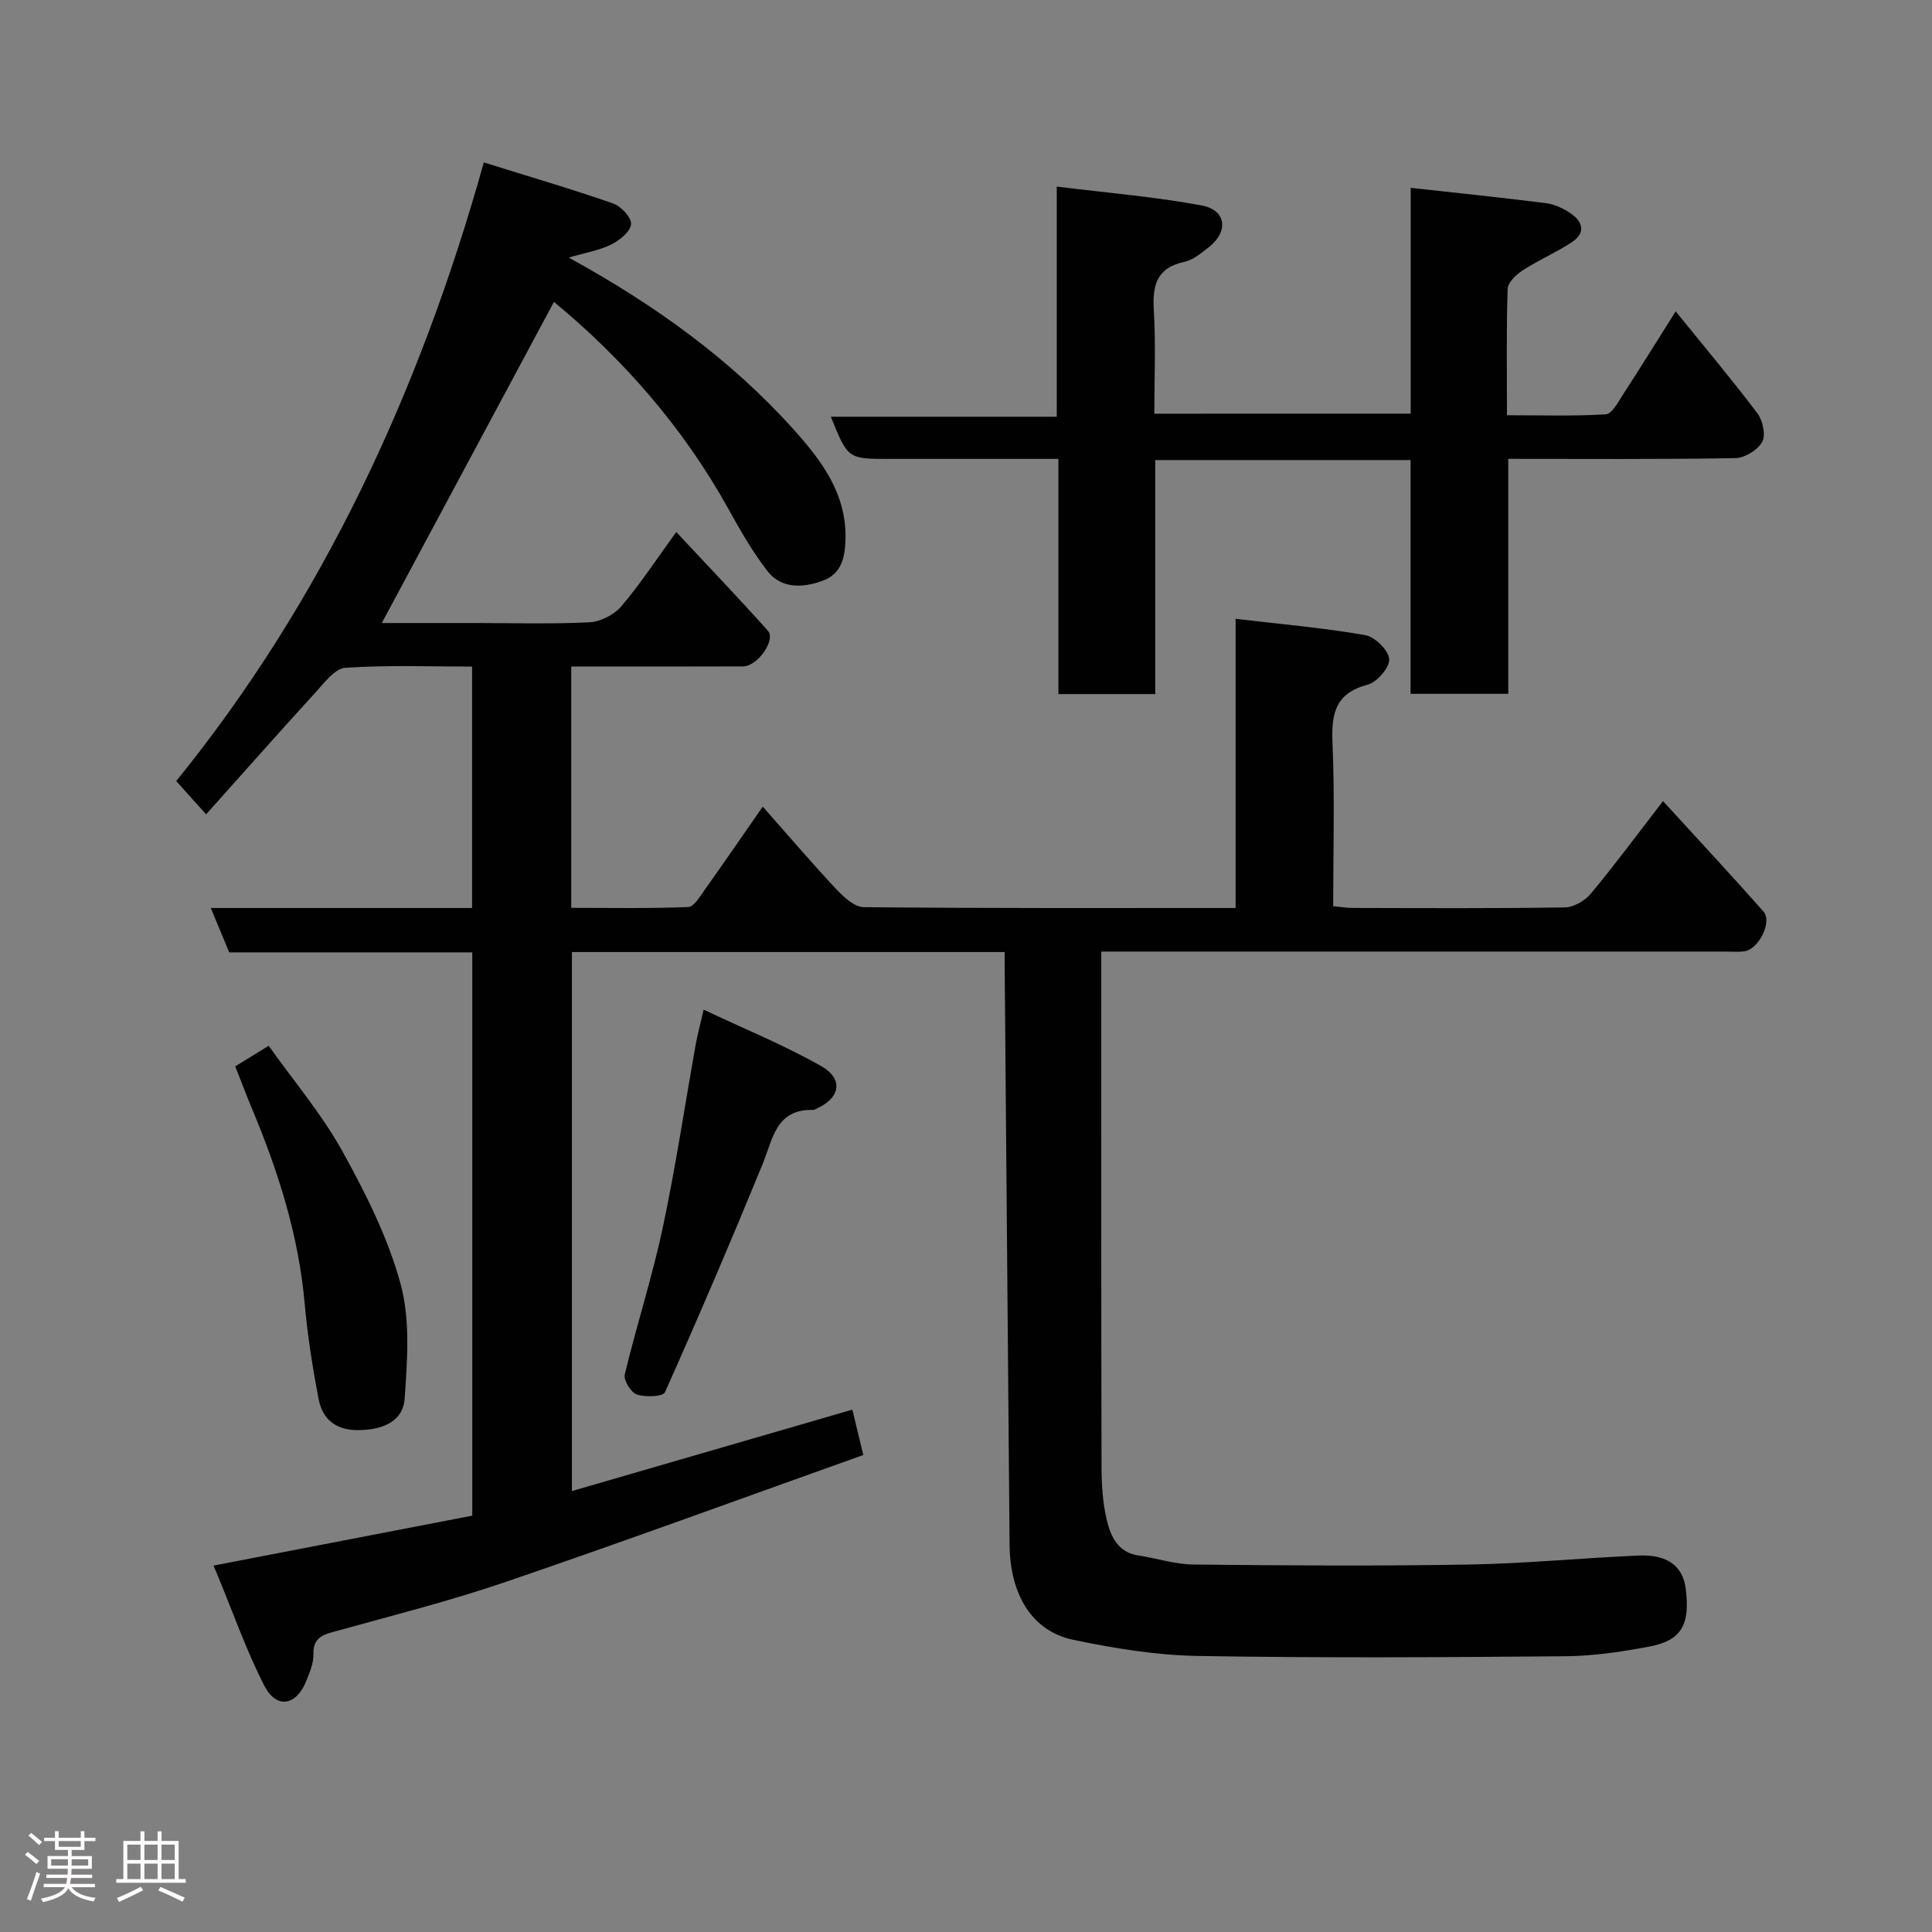 <svg enable-background="new 0 0 400 400" viewBox="0 0 400 400" xmlns="http://www.w3.org/2000/svg"><rect x="0" y="0" width="400" height="400" fill="#808080" stroke="none"/><path d="m5.17 384 .55-.58c.85.61 1.65 1.24 2.4 1.87l-.59.64c-.83-.73-1.62-1.38-2.36-1.93m1.22 9.53-.82-.34c.71-1.76 1.37-3.64 1.98-5.63.24.13.5.25.76.36-.6 1.67-1.24 3.54-1.92 5.61m-.5-13.5.57-.54c.56.44 1.31 1.06 2.26 1.87l-.64.64c-.68-.66-1.41-1.32-2.19-1.97m3.25.46h2.24v-1.36h.77v1.36h4.57v-1.36h.76v1.36h2.28v.69h-2.28v1.84h-2.64v1.26h4.18v2.64h-4.21c0 .45-.02.86-.05 1.21h4.32v.69h-4.38c-.04.34-.1.75-.19 1.22h5.15v.69h-4.82c.87 1.19 2.51 1.92 4.93 2.19-.17.31-.3.57-.37.76-2.77-.49-4.52-1.41-5.26-2.76-.56 1.26-2.3 2.23-5.24 2.9-.12-.24-.26-.48-.43-.72 2.73-.55 4.38-1.34 4.96-2.38h-4.38v-.69h4.65c.1-.38.17-.79.21-1.22h-4.32v-.69h4.4c.03-.34.05-.75.05-1.21h-4.2v-2.64h4.23v-1.26h-2.69v-1.84h-2.24zm1.46 4.46v1.29h3.45c.01-.4.02-.57.01-.53v-.32-.45h-3.46zm1.55-2.59h4.57v-1.19h-4.57zm6.11 2.59h-3.42v.77c-.02.19-.01.37-.02.53h3.44z" fill="#fcfafa"/><path d="m32.63 379.16h.82v1.98h3.54v7.89h1.46v.78h-14.37v-.78h1.46v-7.89h3.54v-1.98h.82v1.98h2.73zm-3.49 11.48.5.73c-1.61.82-3.28 1.63-5 2.41-.13-.27-.28-.55-.44-.82 1.75-.72 3.4-1.49 4.94-2.32m-2.78-5.55h2.73v-3.18h-2.73zm0 3.95h2.73v-3.2h-2.73zm3.54-3.95h2.73v-3.18h-2.73zm0 3.95h2.73v-3.2h-2.73zm7.89 4.68c-1.84-.92-3.51-1.7-5.02-2.32l.45-.73c1.89.8 3.57 1.55 5.04 2.23zm-1.62-11.81h-2.73v3.18h2.73zm-2.73 7.13h2.73v-3.2h-2.73z" fill="#fcfafa"/><g fill="#010102"><path d="m208 197.11c-30.23 0-59.7 0-89.59 0v111.6c19.48-5.66 38.64-11.22 58.06-16.86.72 2.99 1.4 5.78 2.27 9.39-24.57 8.76-49.15 17.78-73.92 26.24-11.84 4.05-24.01 7.11-36.08 10.46-2.56.71-3.92 1.63-3.85 4.58.04 1.86-.79 3.81-1.52 5.6-2.07 5.06-6.15 5.75-8.64.89-3.81-7.44-6.58-15.41-9.8-23.16-.19-.46-.39-.92-.72-1.71 17.89-3.45 35.74-6.9 53.57-10.34 0-39.05 0-77.65 0-116.62-16.81 0-33.41 0-50.32 0-1.24-2.98-2.39-5.76-3.82-9.19h54.1c0-16.74 0-33.01 0-49.98-8.73 0-17.51-.35-26.23.25-2.21.15-4.41 3.16-6.26 5.18-7.56 8.28-14.99 16.68-22.58 25.16-2.32-2.59-4.07-4.54-6.18-6.89 30.2-37.27 50.38-80.53 63.68-128.08 9.25 2.89 18.08 5.47 26.75 8.49 1.65.57 3.86 2.93 3.74 4.29-.14 1.54-2.36 3.34-4.09 4.2-2.48 1.23-5.33 1.7-8.82 2.72 17.9 9.83 33.6 21.13 46.66 35.7 5.68 6.34 10.85 13.17 10.64 22.51-.09 3.94-.81 7.33-4.89 8.76-4.1 1.45-8.43 1.6-11.31-2.12-3.07-3.97-5.6-8.4-8.04-12.81-9.36-16.88-21.84-31.08-36.12-42.87-11.83 22.07-23.7 44.21-35.64 66.49h19.49c7.83 0 15.68.24 23.49-.15 2.28-.12 5.08-1.53 6.56-3.26 3.91-4.57 7.22-9.65 11.42-15.43 6.51 6.98 12.87 13.6 18.98 20.45 1.69 1.89-2.16 7.35-5.11 7.37-10.16.05-20.33.02-30.49.02-1.63 0-3.26 0-5.12 0v49.97c8.05 0 16.14.16 24.22-.17 1.21-.05 2.48-2.25 3.46-3.63 3.86-5.42 7.63-10.91 11.97-17.16 5.37 6.08 10.15 11.68 15.18 17.05 1.55 1.65 3.79 3.75 5.73 3.77 25.48.25 50.96.17 76.99.17 0-19.61 0-39 0-59.87 9.42 1.11 18.18 1.87 26.82 3.37 2.01.35 4.84 3.13 4.98 4.96.13 1.71-2.51 4.79-4.45 5.3-6.72 1.77-7.55 6-7.29 12.06.48 11.13.14 22.3.14 33.8 1.46.14 2.73.37 3.99.37 14.66.03 29.33.12 43.99-.11 1.83-.03 4.15-1.39 5.37-2.85 4.9-5.89 9.46-12.06 14.94-19.16 7.2 7.89 14.1 15.29 20.8 22.86 1.89 2.14-1.03 7.89-4.02 8.25-1.31.16-2.66.04-4 .04-40.99 0-81.99 0-122.98 0-1.81 0-3.62 0-6.1 0v5.58c0 33.66-.03 67.32.05 100.98.01 3.76.23 7.63 1.12 11.26.8 3.26 2.27 6.56 6.43 7.2 3.86.59 7.69 1.85 11.54 1.89 18.99.2 38 .33 56.99 0 11.71-.2 23.4-1.36 35.11-1.86 5.98-.26 9.15 2.19 9.75 6.79.97 7.45-.83 10.78-7.45 12.04-5.77 1.1-11.68 1.97-17.54 2.02-25.33.22-50.66.37-75.98-.06-8.62-.15-17.32-1.57-25.79-3.34-8.57-1.79-13.13-9.32-13.22-19.75-.34-39.43-.67-78.86-1-118.28-.03-1.31-.02-2.6-.02-4.37z"/><path d="m292.07 85.64c0-15.64 0-30.92 0-46.75 9.59 1.06 18.81 2.01 28.01 3.17 1.71.22 3.48 1.04 4.94 2 2.67 1.75 3.43 4.11.36 6.12-3.24 2.12-6.86 3.68-10.11 5.79-1.36.88-3.09 2.51-3.13 3.86-.28 8.47-.14 16.95-.14 26.14 6.97 0 13.73.22 20.46-.19 1.28-.08 2.57-2.55 3.57-4.1 3.61-5.55 7.09-11.18 10.9-17.22 5.93 7.32 11.6 14.07 16.91 21.1 1.12 1.49 1.79 4.52 1.01 5.92-.94 1.69-3.62 3.34-5.58 3.37-15.48.27-30.97.15-47 .15v48.65c-6.91 0-13.3 0-20.23 0 0-16.07 0-32.12 0-48.4-17.8 0-35.06 0-52.86 0v48.45c-6.92 0-13.3 0-20.05 0 0-16.09 0-32.02 0-48.69-4.27 0-8.19 0-12.11 0-7.66 0-15.32 0-22.99 0-8.48 0-8.48 0-12.01-8.73h46.77c0-15.89 0-31.28 0-47.65 10.44 1.3 20.33 2.1 30.02 3.91 5.13.96 5.6 5.44 1.41 8.68-1.54 1.19-3.2 2.6-5 2.99-5.83 1.25-6.65 4.95-6.33 10.15.42 6.95.1 13.95.1 21.29 17.64-.01 35.02-.01 53.08-.01z"/><path d="m48.7 220.78c2.32-1.42 4.36-2.68 6.93-4.26 5.23 7.36 10.99 14.14 15.22 21.77 4.86 8.76 9.48 17.96 12.09 27.55 2.03 7.45 1.39 15.82.84 23.71-.34 4.82-4.6 6.45-9.42 6.54-4.78.09-7.59-2.18-8.41-6.51-1.25-6.54-2.29-13.16-2.88-19.79-1.26-14.11-5.49-27.35-10.92-40.3-1.13-2.71-2.15-5.44-3.45-8.71z"/><path d="m145.68 209.04c8.34 3.94 16.6 7.3 24.3 11.66 4.8 2.72 3.98 6.72-1.1 8.91-.15.07-.31.2-.46.19-7.83-.24-8.4 6.05-10.56 11.29-6.49 15.82-13.21 31.55-20.19 47.16-.41.92-4.05 1.06-5.81.47-1.22-.41-2.8-2.96-2.51-4.15 2.42-10.12 5.66-20.05 7.83-30.22 2.69-12.59 4.58-25.36 6.85-38.04.36-2.05.92-4.08 1.65-7.27z"/></g></svg>